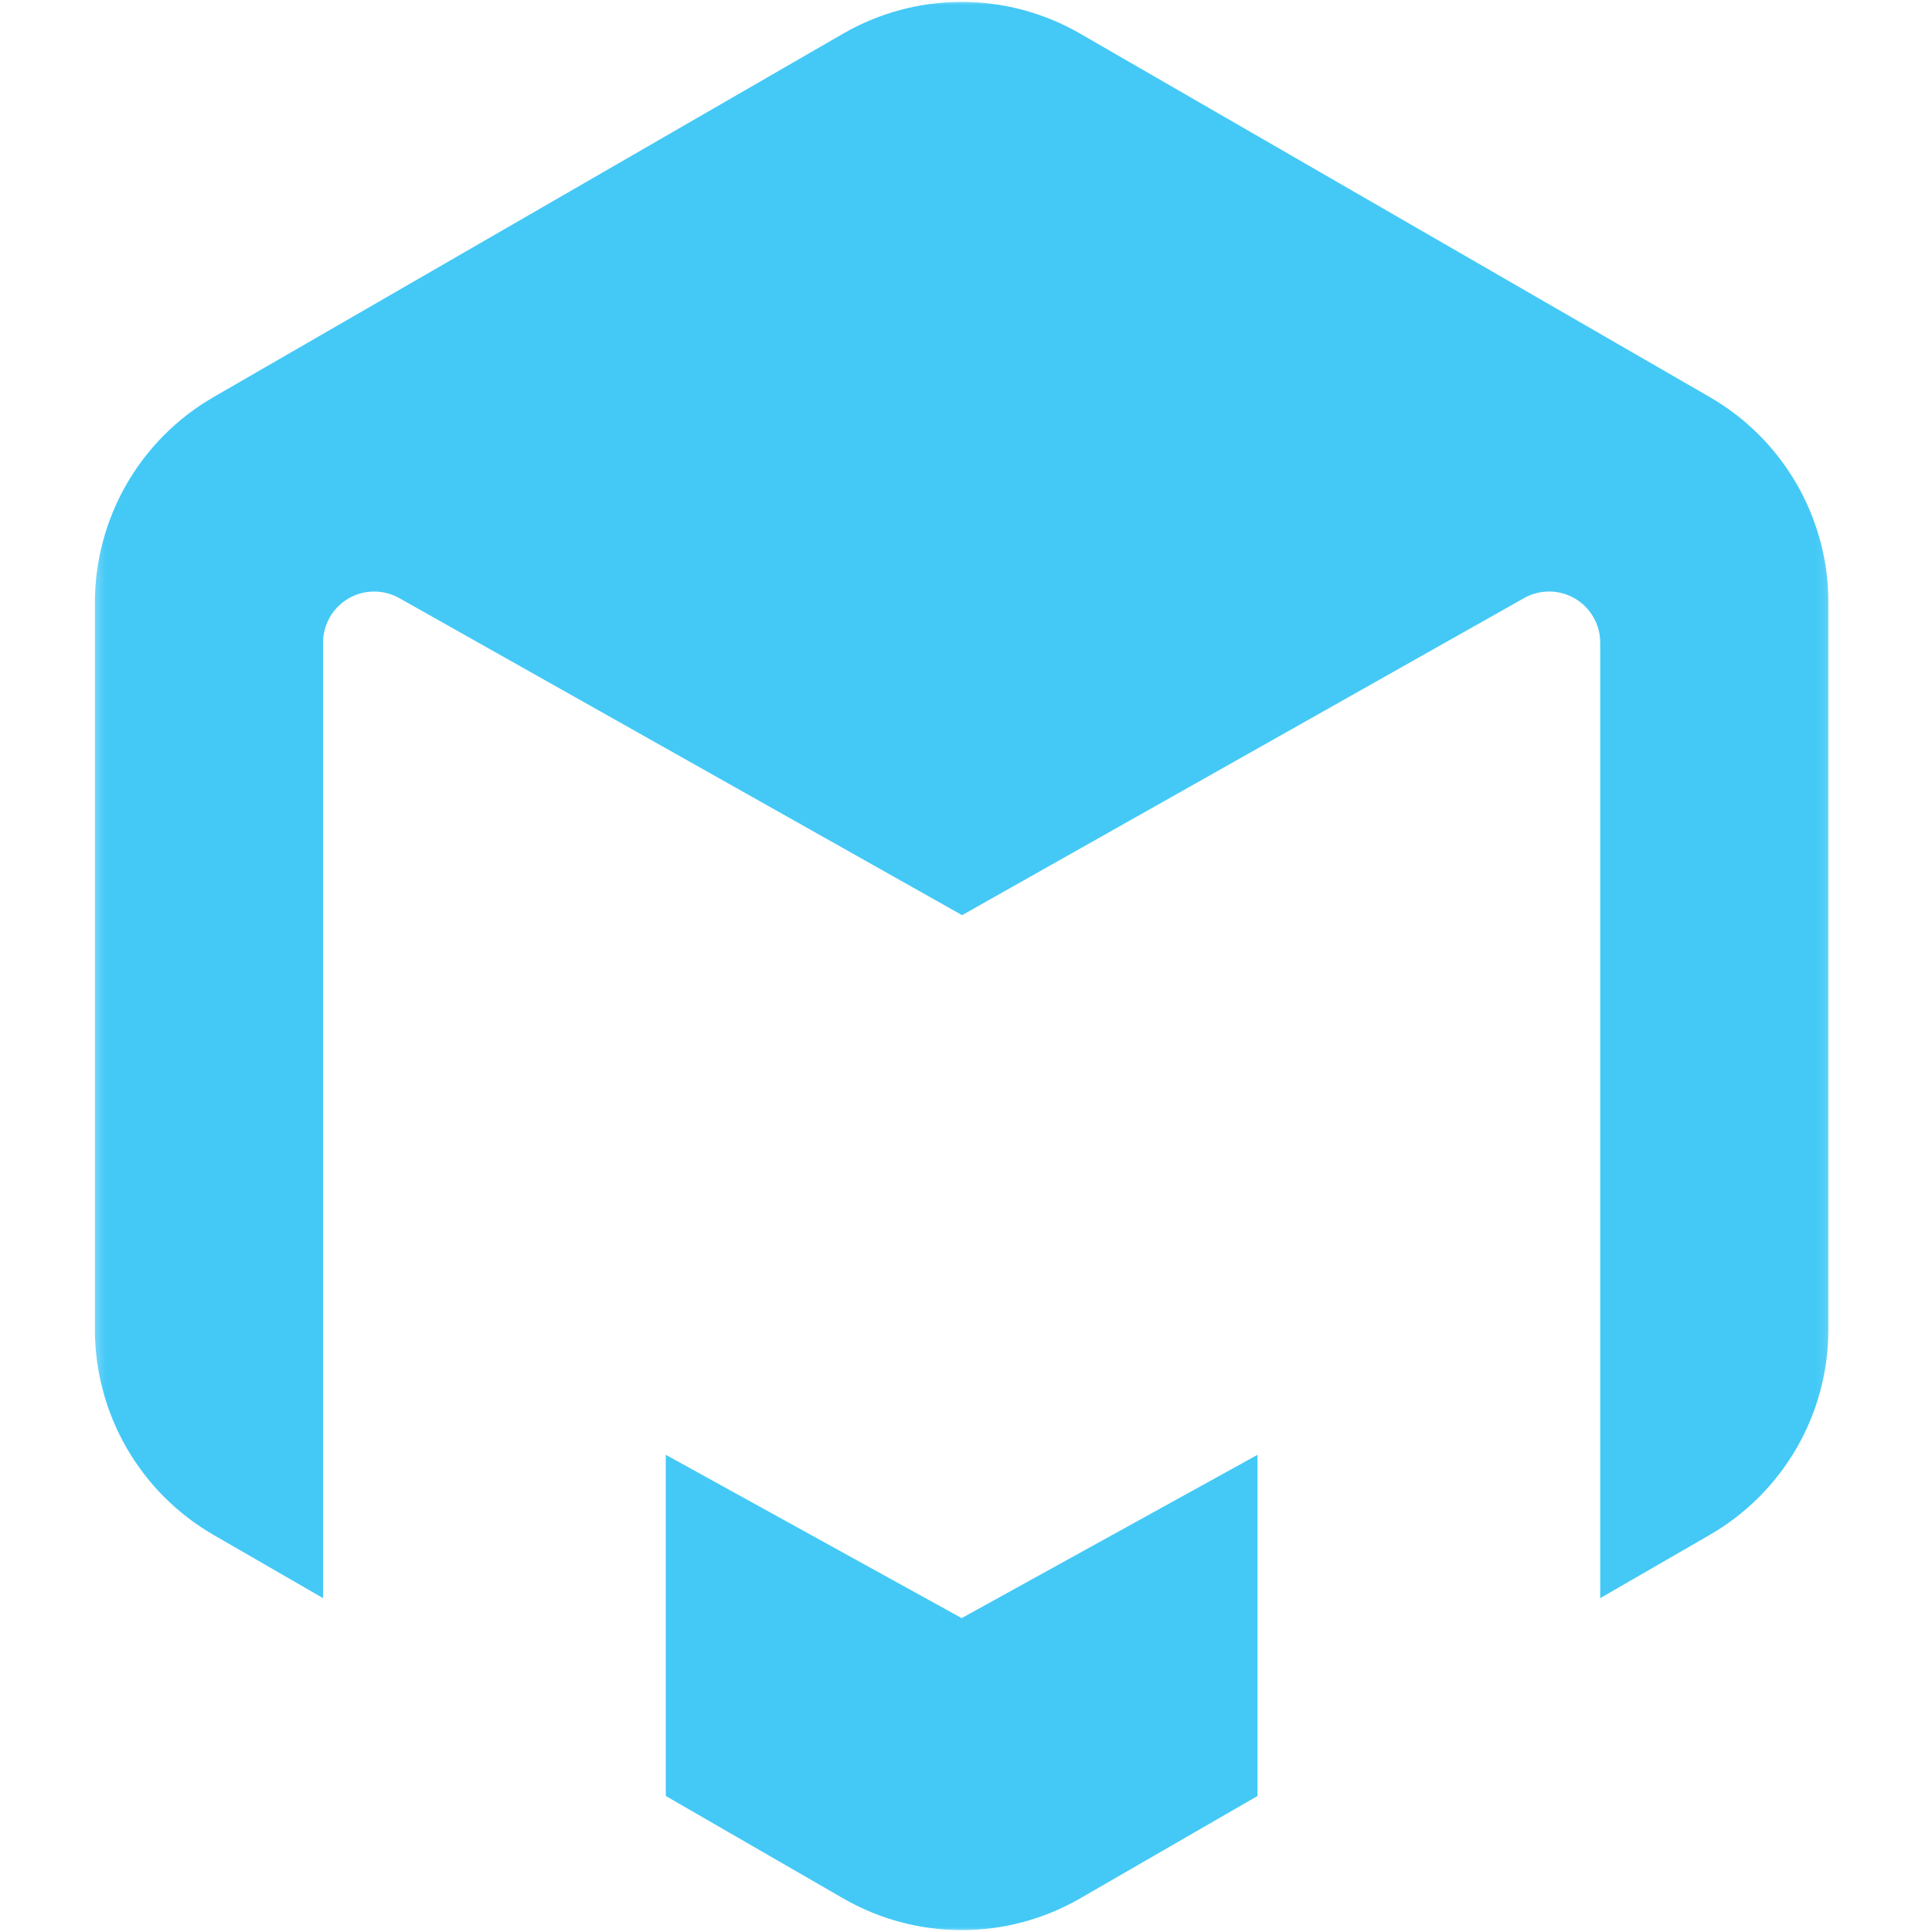 <svg width="192" height="192" viewBox="0 0 192 192" fill="none" xmlns="http://www.w3.org/2000/svg">
<rect x="0" y="0" width="192" height="192" fill="#333333" stroke="none"/>
<g clip-path="url(#clip0_1_9)">
<rect width="192" height="192" fill="white"/>
<g clip-path="url(#clip1_1_9)">
<mask id="mask0_1_9" style="mask-type:luminance" maskUnits="userSpaceOnUse" x="9" y="0" width="173" height="192">
<path d="M181.891 0H9.244V192H181.891V0Z" fill="white"/>
</mask>
<g mask="url(#mask0_1_9)">
<path d="M83.783 188.653L66.166 178.483V144.577L95.568 160.806L124.97 144.577V178.483L107.354 188.653C103.771 190.724 99.706 191.814 95.568 191.813C91.43 191.814 87.366 190.724 83.783 188.653ZM159.027 63.864C159.028 62.972 158.793 62.096 158.347 61.324C157.901 60.551 157.26 59.91 156.487 59.464C155.715 59.019 154.839 58.784 153.947 58.784C153.055 58.785 152.179 59.02 151.407 59.467L95.611 90.948L39.727 59.467C38.955 59.021 38.079 58.786 37.188 58.786C36.296 58.785 35.42 59.02 34.648 59.466C33.875 59.911 33.234 60.553 32.788 61.325C32.342 62.097 32.107 62.973 32.107 63.865V158.822L21.216 152.535C17.635 150.465 14.661 147.489 12.592 143.908C10.524 140.325 9.434 136.262 9.432 132.125V59.875C9.434 55.738 10.524 51.674 12.592 48.092C14.661 44.509 17.635 41.533 21.217 39.464L83.784 3.347C87.366 1.276 91.43 0.186 95.568 0.186C99.706 0.186 103.771 1.276 107.354 3.347L169.92 39.464C173.502 41.533 176.477 44.509 178.546 48.091C180.614 51.674 181.704 55.738 181.705 59.875V132.125C181.703 136.262 180.613 140.325 178.544 143.908C176.476 147.489 173.5 150.465 169.919 152.533L159.027 158.821V63.864Z" fill="#44C9F6"/>
</g>
</g>
</g>
<defs>
<clipPath id="clip0_1_9">
<rect width="192" height="192" fill="white"/>
</clipPath>
<clipPath id="clip1_1_9">
<rect width="172.8" height="192" fill="white" transform="translate(9.244)"/>
</clipPath>
</defs>
</svg>
